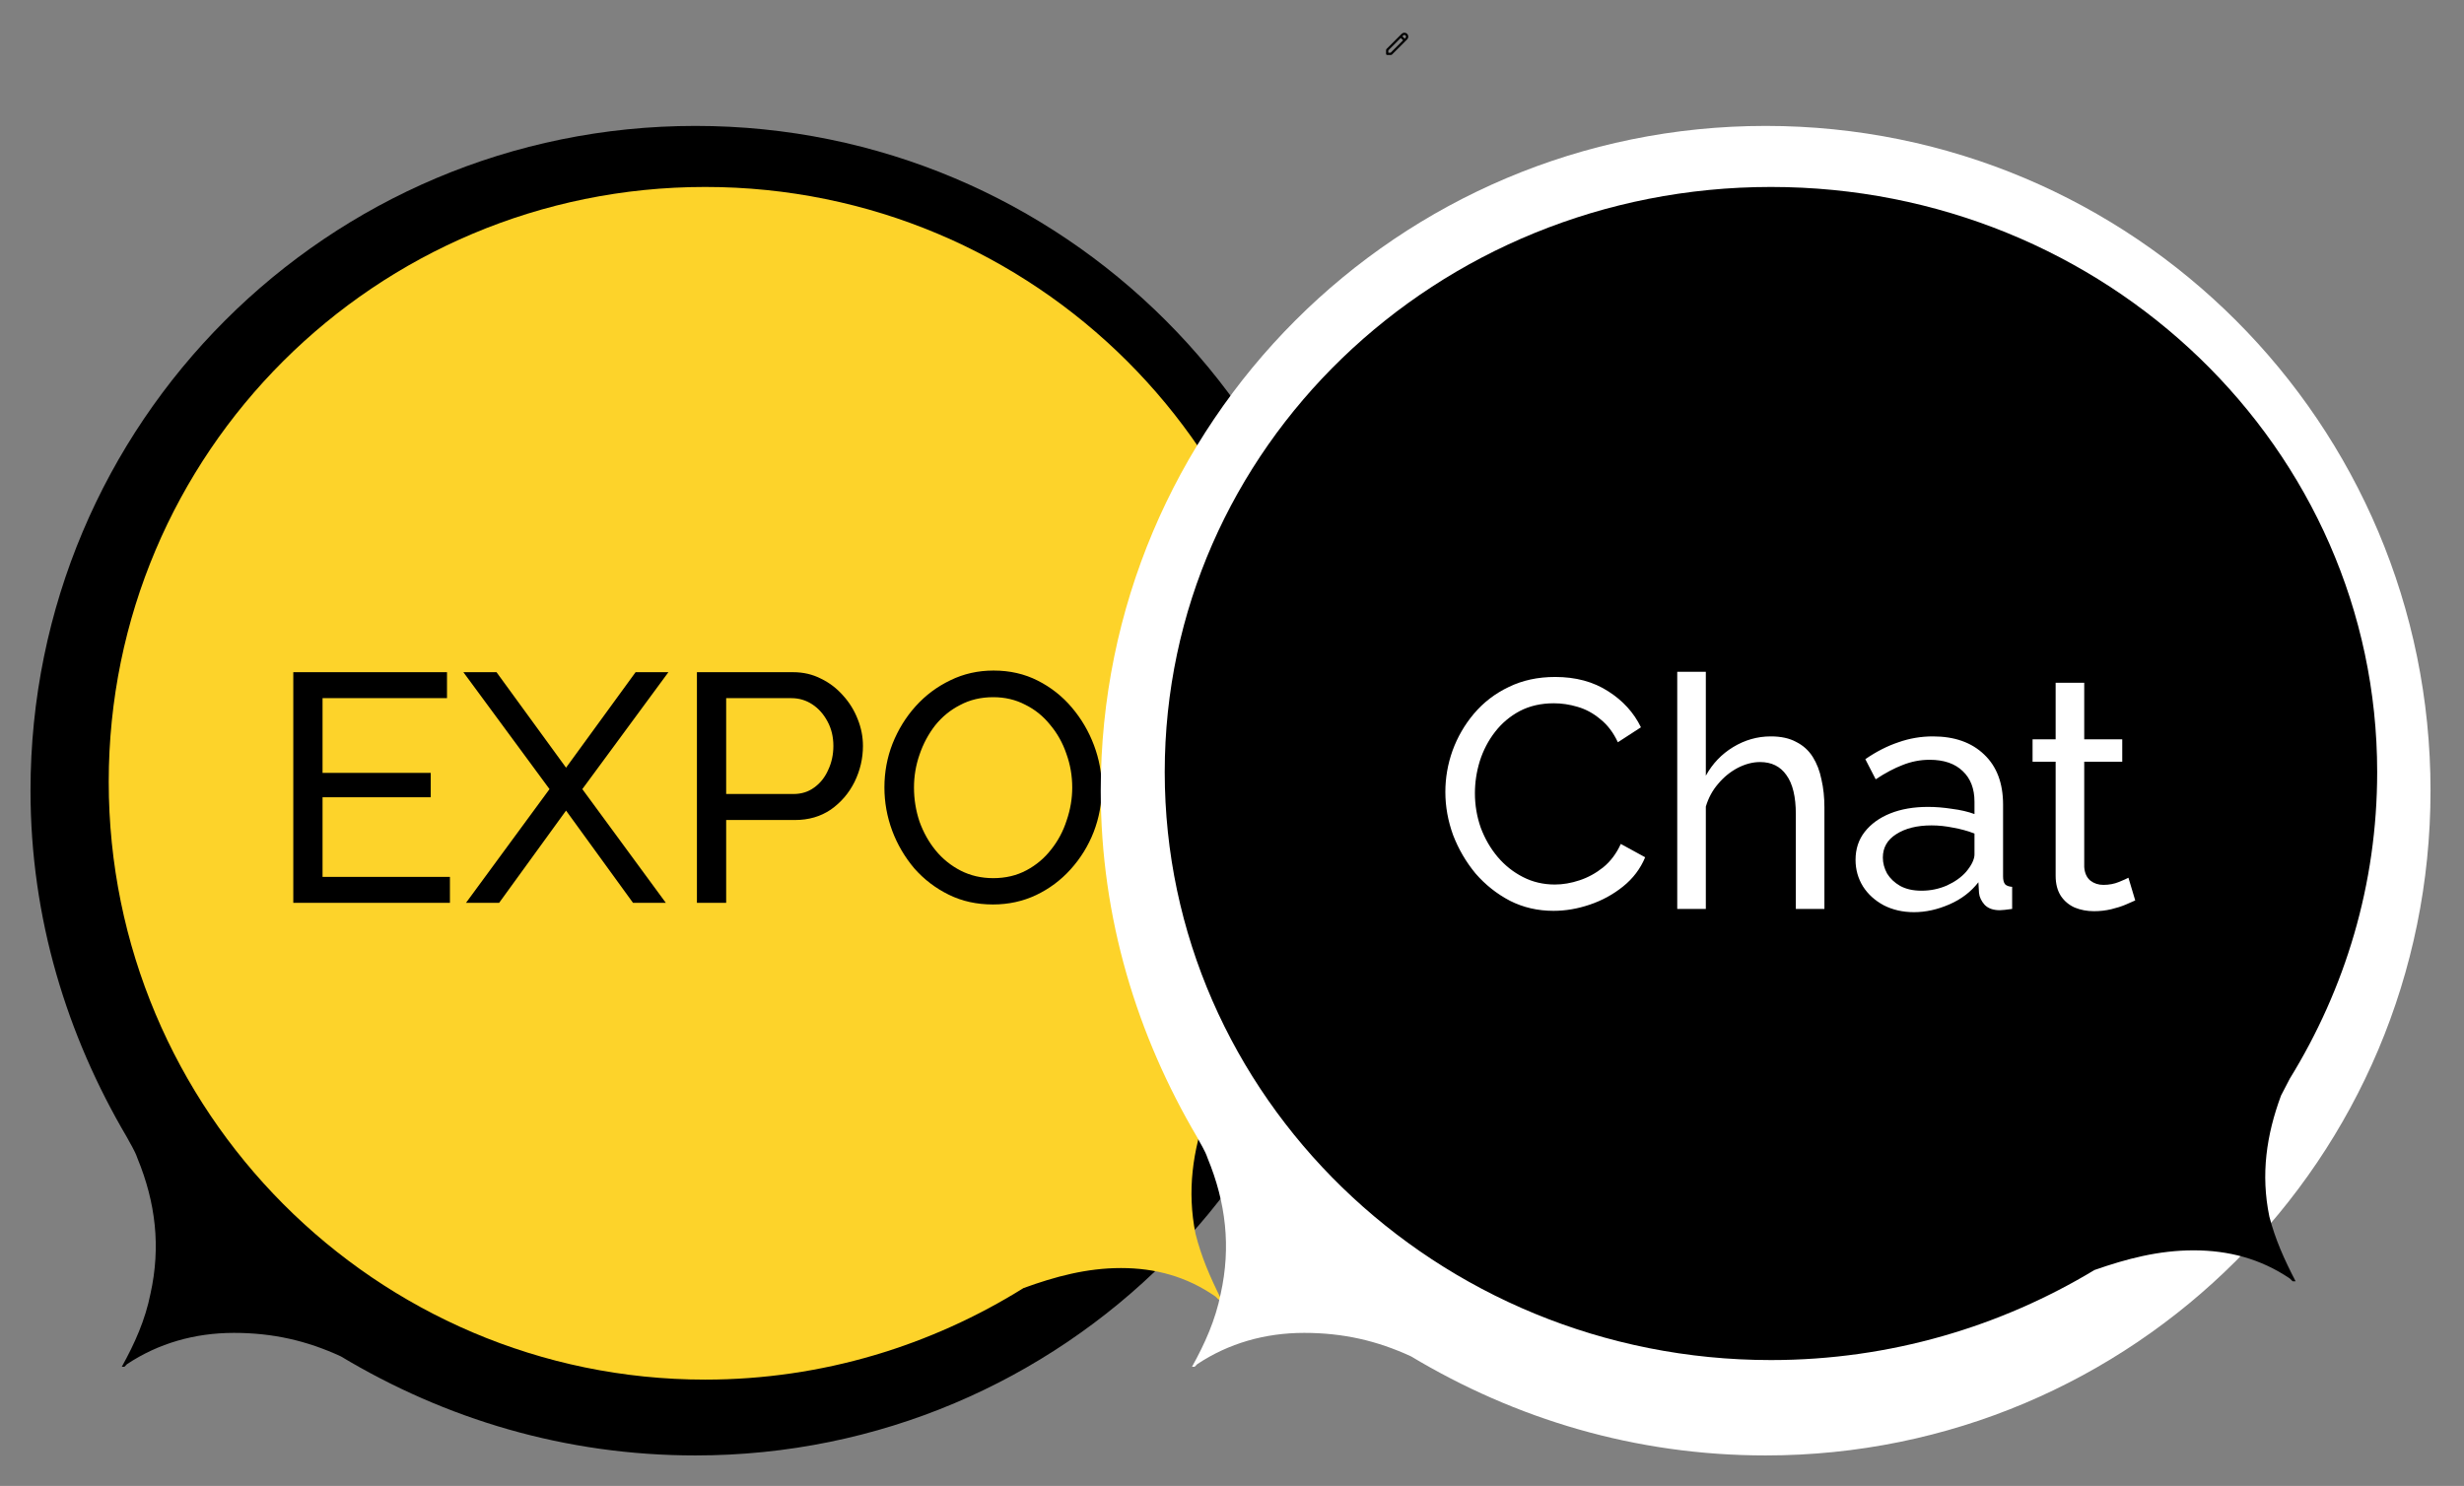 <svg width="63" height="38" viewBox="0 0 63 38" fill="none" xmlns="http://www.w3.org/2000/svg">
<rect x="0" y="0" width="63" height="38" fill="#808080" stroke="none"/>
<path fill-rule="evenodd" clip-rule="evenodd" d="M17.78 37.22C27.18 37.22 34.78 29.62 34.78 20.22C34.78 10.82 27.18 3.22 17.78 3.22C8.38 3.22 0.78 10.82 0.78 20.22C0.78 23.486 1.714 26.486 3.247 29.086C3.314 29.22 3.447 29.42 3.514 29.62C3.98 30.753 4.114 31.886 3.847 33.086C3.714 33.753 3.447 34.353 3.114 34.953C3.114 34.953 3.114 34.953 3.18 34.953L3.247 34.886C4.047 34.353 4.98 34.086 5.98 34.086C6.98 34.086 7.847 34.286 8.714 34.686C11.38 36.286 14.447 37.22 17.78 37.22Z" fill="black"/>
<path fill-rule="evenodd" clip-rule="evenodd" d="M18.03 35.281C9.599 35.281 2.78 28.405 2.78 19.994C2.78 11.583 9.599 4.781 18.03 4.781C26.462 4.781 33.28 11.583 33.28 19.994C33.28 22.92 32.474 25.626 31.081 27.966C31.007 28.113 30.934 28.259 30.861 28.405C30.494 29.429 30.348 30.453 30.567 31.55C30.714 32.135 30.934 32.647 31.227 33.233C31.227 33.233 31.227 33.233 31.154 33.233L31.081 33.159C30.348 32.647 29.541 32.428 28.661 32.428C27.782 32.428 26.975 32.647 26.169 32.94C23.822 34.403 21.036 35.281 18.03 35.281Z" fill="#FDD32A"/>
<g clip-path="url(#clip0_32981_16465)">
<path d="M35.815 0.929L35.916 1.029L35.815 0.929ZM35.858 0.886C35.871 0.873 35.889 0.865 35.908 0.865C35.927 0.865 35.945 0.873 35.958 0.886C35.971 0.9 35.979 0.918 35.979 0.936C35.979 0.955 35.971 0.973 35.958 0.987L35.568 1.377H35.468V1.276L35.858 0.886V0.886Z" stroke="black" stroke-width="0.057" stroke-linecap="round" stroke-linejoin="round"/>
</g>
<path d="M11.504 22.424V23.088H7.499V17.19H11.429V17.854H8.247V19.765H11.013V20.388H8.247V22.424H11.504ZM12.695 17.19L14.473 19.632L16.251 17.19H17.09L14.889 20.18L17.024 23.088H16.185L14.473 20.729L12.762 23.088H11.915L14.05 20.18L11.848 17.19H12.695ZM17.819 23.088V17.19H20.278C20.538 17.19 20.776 17.245 20.992 17.356C21.209 17.461 21.397 17.605 21.557 17.788C21.718 17.965 21.843 18.167 21.931 18.394C22.02 18.616 22.064 18.843 22.064 19.076C22.064 19.397 21.992 19.704 21.848 19.998C21.704 20.286 21.502 20.521 21.242 20.704C20.981 20.881 20.677 20.97 20.328 20.97H18.567V23.088H17.819ZM18.567 20.305H20.286C20.491 20.305 20.669 20.25 20.818 20.139C20.973 20.028 21.092 19.879 21.175 19.69C21.264 19.502 21.308 19.297 21.308 19.076C21.308 18.843 21.258 18.635 21.159 18.452C21.059 18.264 20.929 18.117 20.768 18.012C20.608 17.907 20.43 17.854 20.236 17.854H18.567V20.305ZM25.388 23.13C24.972 23.13 24.596 23.047 24.258 22.88C23.92 22.714 23.626 22.49 23.377 22.207C23.134 21.919 22.945 21.598 22.812 21.244C22.679 20.884 22.613 20.515 22.613 20.139C22.613 19.746 22.682 19.372 22.821 19.017C22.965 18.657 23.161 18.339 23.41 18.062C23.665 17.779 23.962 17.558 24.299 17.397C24.637 17.231 25.006 17.148 25.404 17.148C25.82 17.148 26.196 17.234 26.534 17.406C26.872 17.577 27.163 17.807 27.406 18.095C27.65 18.383 27.838 18.704 27.971 19.059C28.104 19.413 28.171 19.776 28.171 20.147C28.171 20.54 28.102 20.917 27.963 21.277C27.825 21.631 27.628 21.95 27.373 22.232C27.124 22.509 26.83 22.728 26.493 22.889C26.155 23.049 25.786 23.13 25.388 23.13ZM23.369 20.139C23.369 20.438 23.416 20.729 23.51 21.011C23.61 21.288 23.748 21.535 23.925 21.751C24.103 21.967 24.316 22.138 24.565 22.266C24.814 22.393 25.091 22.457 25.396 22.457C25.712 22.457 25.994 22.39 26.243 22.257C26.493 22.124 26.703 21.947 26.875 21.726C27.052 21.504 27.185 21.255 27.273 20.978C27.368 20.701 27.415 20.421 27.415 20.139C27.415 19.84 27.365 19.552 27.265 19.275C27.171 18.998 27.033 18.752 26.85 18.535C26.673 18.314 26.459 18.142 26.21 18.02C25.966 17.893 25.695 17.829 25.396 17.829C25.08 17.829 24.798 17.896 24.549 18.029C24.299 18.156 24.086 18.331 23.909 18.552C23.737 18.774 23.604 19.023 23.51 19.3C23.416 19.571 23.369 19.851 23.369 20.139Z" fill="black"/>
<path fill-rule="evenodd" clip-rule="evenodd" d="M45.144 37.22C54.544 37.22 62.144 29.62 62.144 20.22C62.144 10.82 54.544 3.22 45.144 3.22C35.744 3.22 28.144 10.82 28.144 20.22C28.144 23.486 29.077 26.486 30.611 29.086C30.677 29.22 30.811 29.42 30.877 29.62C31.344 30.753 31.477 31.886 31.211 33.086C31.077 33.753 30.811 34.353 30.477 34.953C30.477 34.953 30.477 34.953 30.544 34.953L30.611 34.886C31.411 34.353 32.344 34.086 33.344 34.086C34.344 34.086 35.211 34.286 36.077 34.686C38.744 36.286 41.811 37.22 45.144 37.22Z" fill="white"/>
<path fill-rule="evenodd" clip-rule="evenodd" d="M45.28 34.781C36.711 34.781 29.78 28.018 29.78 19.744C29.78 11.471 36.711 4.781 45.28 4.781C53.85 4.781 60.78 11.471 60.78 19.744C60.78 22.622 59.961 25.284 58.545 27.586C58.47 27.73 58.396 27.874 58.321 28.018C57.949 29.025 57.8 30.032 58.023 31.111C58.172 31.687 58.396 32.191 58.694 32.766C58.694 32.766 58.694 32.766 58.619 32.766L58.545 32.694C57.8 32.191 56.98 31.975 56.086 31.975C55.191 31.975 54.372 32.191 53.552 32.478C51.167 33.917 48.336 34.781 45.28 34.781Z" fill="black"/>
<path d="M36.955 20.253C36.955 19.893 37.016 19.541 37.138 19.198C37.265 18.849 37.448 18.533 37.686 18.251C37.93 17.963 38.226 17.735 38.575 17.569C38.924 17.398 39.32 17.312 39.763 17.312C40.289 17.312 40.74 17.434 41.117 17.677C41.494 17.916 41.773 18.223 41.956 18.599L41.366 18.982C41.25 18.733 41.1 18.536 40.918 18.392C40.74 18.242 40.547 18.137 40.336 18.076C40.131 18.015 39.929 17.985 39.73 17.985C39.403 17.985 39.112 18.051 38.857 18.184C38.608 18.317 38.398 18.494 38.226 18.716C38.054 18.937 37.924 19.187 37.836 19.463C37.752 19.735 37.711 20.009 37.711 20.286C37.711 20.591 37.761 20.884 37.86 21.167C37.966 21.449 38.11 21.698 38.292 21.914C38.475 22.13 38.691 22.302 38.94 22.429C39.19 22.557 39.461 22.62 39.755 22.62C39.959 22.62 40.17 22.584 40.386 22.512C40.602 22.441 40.804 22.33 40.992 22.18C41.181 22.025 41.33 21.826 41.441 21.582L42.064 21.923C41.942 22.216 41.754 22.465 41.499 22.67C41.244 22.875 40.959 23.03 40.644 23.136C40.333 23.241 40.026 23.293 39.721 23.293C39.317 23.293 38.946 23.207 38.608 23.036C38.27 22.859 37.977 22.626 37.727 22.338C37.484 22.044 37.293 21.718 37.154 21.358C37.021 20.992 36.955 20.624 36.955 20.253ZM46.647 23.244H45.916V20.818C45.916 20.375 45.836 20.042 45.675 19.821C45.52 19.599 45.296 19.488 45.002 19.488C44.814 19.488 44.623 19.538 44.429 19.638C44.24 19.738 44.074 19.873 43.93 20.045C43.786 20.211 43.681 20.405 43.615 20.627V23.244H42.884V17.179H43.615V19.837C43.786 19.527 44.019 19.284 44.312 19.106C44.612 18.924 44.933 18.832 45.276 18.832C45.536 18.832 45.752 18.879 45.924 18.973C46.102 19.062 46.243 19.189 46.348 19.355C46.453 19.522 46.528 19.715 46.572 19.937C46.622 20.153 46.647 20.391 46.647 20.651V23.244ZM47.443 21.989C47.443 21.712 47.521 21.474 47.676 21.275C47.837 21.07 48.055 20.912 48.332 20.801C48.609 20.69 48.93 20.635 49.296 20.635C49.49 20.635 49.695 20.651 49.911 20.685C50.127 20.712 50.318 20.757 50.484 20.818V20.502C50.484 20.17 50.384 19.909 50.185 19.721C49.985 19.527 49.703 19.43 49.337 19.43C49.099 19.43 48.869 19.475 48.648 19.563C48.432 19.646 48.202 19.768 47.958 19.929L47.693 19.414C47.975 19.22 48.257 19.076 48.54 18.982C48.822 18.882 49.116 18.832 49.42 18.832C49.974 18.832 50.412 18.987 50.733 19.297C51.054 19.602 51.215 20.029 51.215 20.577V22.413C51.215 22.501 51.231 22.568 51.265 22.612C51.303 22.651 51.364 22.673 51.447 22.679V23.244C51.376 23.255 51.312 23.263 51.257 23.268C51.207 23.274 51.165 23.277 51.132 23.277C50.96 23.277 50.83 23.23 50.741 23.136C50.658 23.041 50.611 22.942 50.6 22.837L50.584 22.562C50.395 22.806 50.149 22.994 49.844 23.127C49.539 23.26 49.238 23.327 48.939 23.327C48.651 23.327 48.393 23.268 48.166 23.152C47.939 23.03 47.762 22.87 47.634 22.67C47.507 22.465 47.443 22.238 47.443 21.989ZM50.268 22.297C50.334 22.219 50.387 22.141 50.426 22.064C50.465 21.981 50.484 21.912 50.484 21.856V21.316C50.312 21.25 50.132 21.2 49.944 21.167C49.755 21.128 49.57 21.108 49.387 21.108C49.016 21.108 48.714 21.183 48.482 21.333C48.255 21.477 48.141 21.676 48.141 21.931C48.141 22.069 48.177 22.205 48.249 22.338C48.327 22.465 48.437 22.571 48.581 22.654C48.731 22.737 48.914 22.778 49.13 22.778C49.357 22.778 49.573 22.734 49.778 22.645C49.983 22.551 50.146 22.435 50.268 22.297ZM54.594 23.027C54.534 23.055 54.45 23.091 54.345 23.136C54.24 23.18 54.118 23.219 53.98 23.252C53.841 23.285 53.694 23.302 53.539 23.302C53.362 23.302 53.199 23.271 53.049 23.21C52.9 23.144 52.781 23.044 52.692 22.911C52.603 22.773 52.559 22.601 52.559 22.396V19.48H51.969V18.907H52.559V17.461H53.29V18.907H54.262V19.48H53.29V22.172C53.301 22.327 53.354 22.443 53.448 22.521C53.542 22.593 53.653 22.629 53.78 22.629C53.924 22.629 54.057 22.604 54.179 22.554C54.301 22.504 54.381 22.468 54.42 22.446L54.594 23.027Z" fill="white"/>
<defs>
<clipPath id="clip0_32981_16465">
<rect width="0.681" height="0.681" fill="white" transform="translate(35.383 0.78)"/>
</clipPath>
</defs>
</svg>
